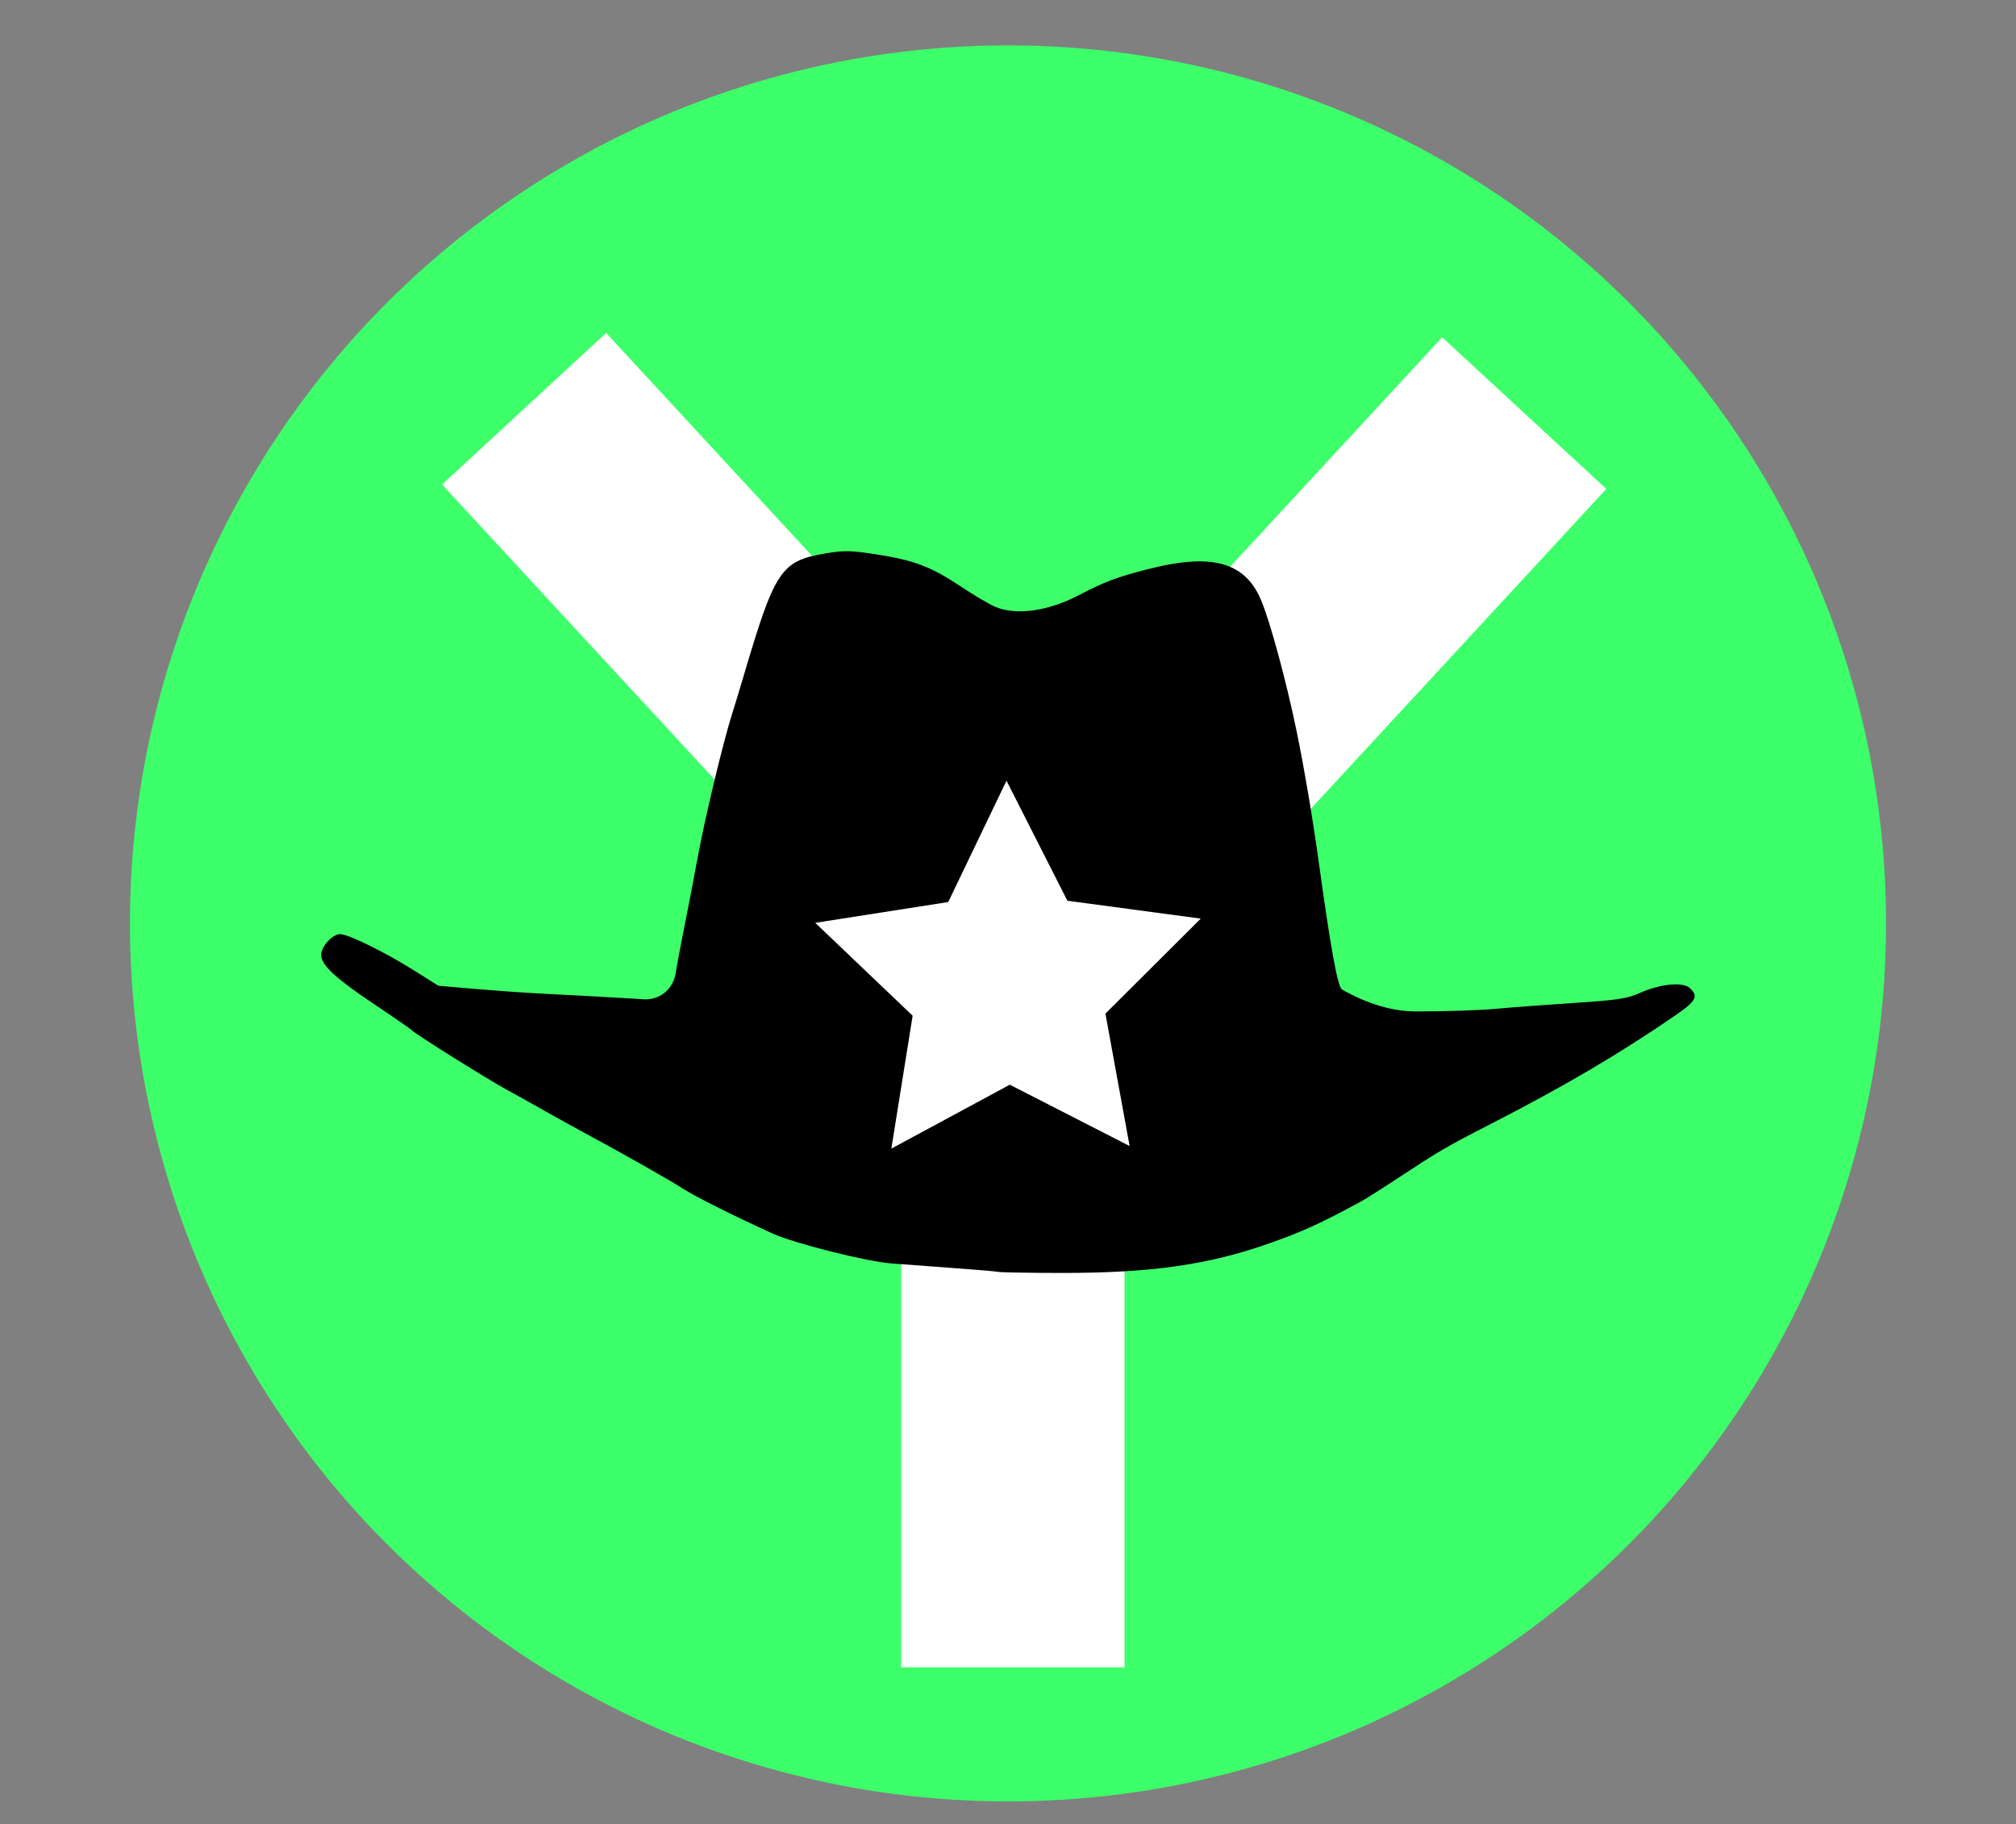 <?xml version="1.0" encoding="UTF-8" standalone="no"?>
<!-- Created with Inkscape (http://www.inkscape.org/) -->

<svg
   xmlns:dc="http://purl.org/dc/elements/1.1/"
   xmlns:cc="http://creativecommons.org/ns#"
   xmlns:rdf="http://www.w3.org/1999/02/22-rdf-syntax-ns#"
   xmlns:svg="http://www.w3.org/2000/svg"
   xmlns="http://www.w3.org/2000/svg"
   xmlns:sodipodi="http://sodipodi.sourceforge.net/DTD/sodipodi-0.dtd"
   xmlns:inkscape="http://www.inkscape.org/namespaces/inkscape"
   width="91.84mm"
   height="83.1mm"
   viewBox="0 0 91.84 83.1"
   version="1.1"
   id="svg8"
   inkscape:version="0.92.4 (5da689c313, 2019-01-14)"
   sodipodi:docname="yeehaw.svg">
  <rect x="0" y="0" width="91.84" height="83.1" fill="#808080" stroke="none"/>
  <defs
     id="defs2">
    <inkscape:path-effect
       effect="bspline"
       id="path-effect836"
       is_visible="true"
       weight="33.333"
       steps="2"
       helper_size="0"
       apply_no_weight="true"
       apply_with_weight="true"
       only_selected="false" />
    <inkscape:path-effect
       effect="bspline"
       id="path-effect832"
       is_visible="true"
       weight="33.333"
       steps="2"
       helper_size="0"
       apply_no_weight="true"
       apply_with_weight="true"
       only_selected="false" />
    <inkscape:path-effect
       effect="bspline"
       id="path-effect836-2"
       is_visible="true"
       weight="33.333"
       steps="2"
       helper_size="0"
       apply_no_weight="true"
       apply_with_weight="true"
       only_selected="false" />
  </defs>
  <sodipodi:namedview
     id="base"
     pagecolor="#ffffff"
     bordercolor="#666666"
     borderopacity="1.0"
     inkscape:pageopacity="0.0"
     inkscape:pageshadow="2"
     inkscape:zoom="2.392417"
     inkscape:cx="164.55451"
     inkscape:cy="160.92372"
     inkscape:document-units="mm"
     inkscape:current-layer="layer1"
     showgrid="false"
     inkscape:pagecheckerboard="true"
     inkscape:window-width="1920"
     inkscape:window-height="1001"
     inkscape:window-x="-9"
     inkscape:window-y="-9"
     inkscape:window-maximized="1" />
  <g
     inkscape:label="Layer 1"
     inkscape:groupmode="layer"
     id="layer1"
     transform="translate(-66.063,-75.229)">
    <circle
       style="opacity:1;fill:#3dff6a;fill-opacity:1;stroke:none;stroke-width:0;stroke-linejoin:miter;stroke-miterlimit:4;stroke-dasharray:none;stroke-opacity:1"
       id="path822"
       cx="111.983"
       cy="117.297"
       r="40" />
    <rect
       style="opacity:1;fill:#ffffff;fill-opacity:1;stroke:none;stroke-width:3.144;stroke-linejoin:miter;stroke-miterlimit:4;stroke-dasharray:none;stroke-opacity:0.831"
       id="rect897"
       width="10.175"
       height="45.675"
       x="107.117"
       y="105.512" />
    <rect
       style="opacity:1;fill:#ffffff;fill-opacity:1;stroke:none;stroke-width:2.94;stroke-linejoin:miter;stroke-miterlimit:4;stroke-dasharray:none;stroke-opacity:0.831"
       id="rect897-8-9"
       width="10.175"
       height="39.924"
       x="158.157"
       y="-17.074"
       transform="matrix(0.735,0.679,0.679,-0.735,0,0)" />
    <rect
       style="opacity:1;fill:#ffffff;fill-opacity:1;stroke:none;stroke-width:2.94;stroke-linejoin:miter;stroke-miterlimit:4;stroke-dasharray:none;stroke-opacity:0.831"
       id="rect897-8"
       width="10.175"
       height="39.924"
       x="-2.704"
       y="129.965"
       transform="rotate(-42.73)" />
    <path
       style="fill:#000000;stroke-width:0.126"
       d="m 111.555,133.172 c -0.138,-0.024 -1.156,-0.109 -2.263,-0.189 -1.106,-0.08 -2.288,-0.167 -2.626,-0.195 -1.173,-0.095 -4.425,-0.916 -5.419,-1.368 -1.791,-0.815 -3.511,-1.677 -4.085,-2.047 -0.63,-0.406 -2.675,-1.564 -4.588,-2.596 -0.415,-0.224 -1.178,-0.647 -1.697,-0.94 -0.518,-0.293 -1.31,-0.734 -1.76,-0.98 -0.897,-0.491 -4.173,-2.544 -4.274,-2.678 -0.035,-0.046 -0.77,-0.556 -1.634,-1.133 -1.854,-1.239 -2.514,-1.846 -2.514,-2.313 0,-0.39 0.511,-0.947 0.867,-0.947 0.365,0 2.041,0.822 3.343,1.641 l 1.131,0.711 1.634,0.141 c 0.899,0.077 2.2,0.17 2.891,0.206 1.875,0.097 3.52,0.188 4.682,0.258 0.9,0.117 1.496,-0.495 1.602,-1.176 0.048,-0.322 0.224,-1.264 0.391,-2.094 0.167,-0.83 0.444,-2.272 0.615,-3.205 0.323,-1.762 1.138,-5.164 1.55,-6.473 0.131,-0.415 0.363,-1.178 0.516,-1.697 1.454,-4.925 1.714,-5.316 3.783,-5.663 0.812,-0.136 1.139,-0.129 2.292,0.05 1.718,0.268 2.496,0.564 3.844,1.464 0.598,0.4 1.307,0.818 1.575,0.929 0.953,0.397 2.399,0.195 3.787,-0.529 1.163,-0.606 1.707,-0.814 3.079,-1.171 2.955,-0.77 4.484,-0.369 5.228,1.373 0.412,0.965 1.156,3.706 1.628,5.997 0.342,1.663 0.731,3.961 1,5.908 0.557,4.037 0.871,5.751 1.073,5.858 1.19,0.667 2.348,1.014 3.469,0.992 1.255,0 2.839,-0.053 3.52,-0.117 0.681,-0.065 2.285,-0.185 3.564,-0.268 1.966,-0.127 2.427,-0.197 2.987,-0.447 0.942,-0.422 1.97,-0.527 2.294,-0.234 0.409,0.37 0.293,0.595 -0.628,1.228 -2.597,1.783 -5.043,3.223 -8.443,4.969 -2.069,1.062 -2.301,1.198 -4.317,2.525 -0.691,0.455 -1.427,0.919 -1.634,1.03 -1.836,0.988 -2.574,1.326 -4.065,1.857 -2.802,0.999 -5.445,1.378 -9.573,1.372 -1.417,-0.002 -2.69,-0.023 -2.828,-0.047 z"
       id="path895"
       inkscape:connector-curvature="0"
       sodipodi:nodetypes="ccccscsccssscccccccccscccccccccccsccccssccccc" />
    <path
       sodipodi:type="star"
       style="opacity:1;fill:#ffffff;fill-opacity:1;stroke:none;stroke-width:1.779;stroke-linejoin:miter;stroke-miterlimit:4;stroke-dasharray:none;stroke-opacity:0.831"
       id="path929"
       sodipodi:sides="5"
       sodipodi:cx="112.01411"
       sodipodi:cy="120.02866"
       sodipodi:r1="9.233716"
       sodipodi:r2="4.616858"
       sodipodi:arg1="0.93155656"
       sodipodi:arg2="1.5598751"
       inkscape:flatsided="false"
       inkscape:rounded="0"
       inkscape:randomized="0"
       d="m 117.523,127.439 -5.458,-2.794 -5.396,2.912 0.97,-6.054 -4.437,-4.232 6.058,-0.948 2.654,-5.528 2.774,5.469 6.077,0.815 -4.344,4.328 z"
       inkscape:transform-center-x="0.031158146"
       inkscape:transform-center-y="-0.85205496" />
  </g>
</svg>

